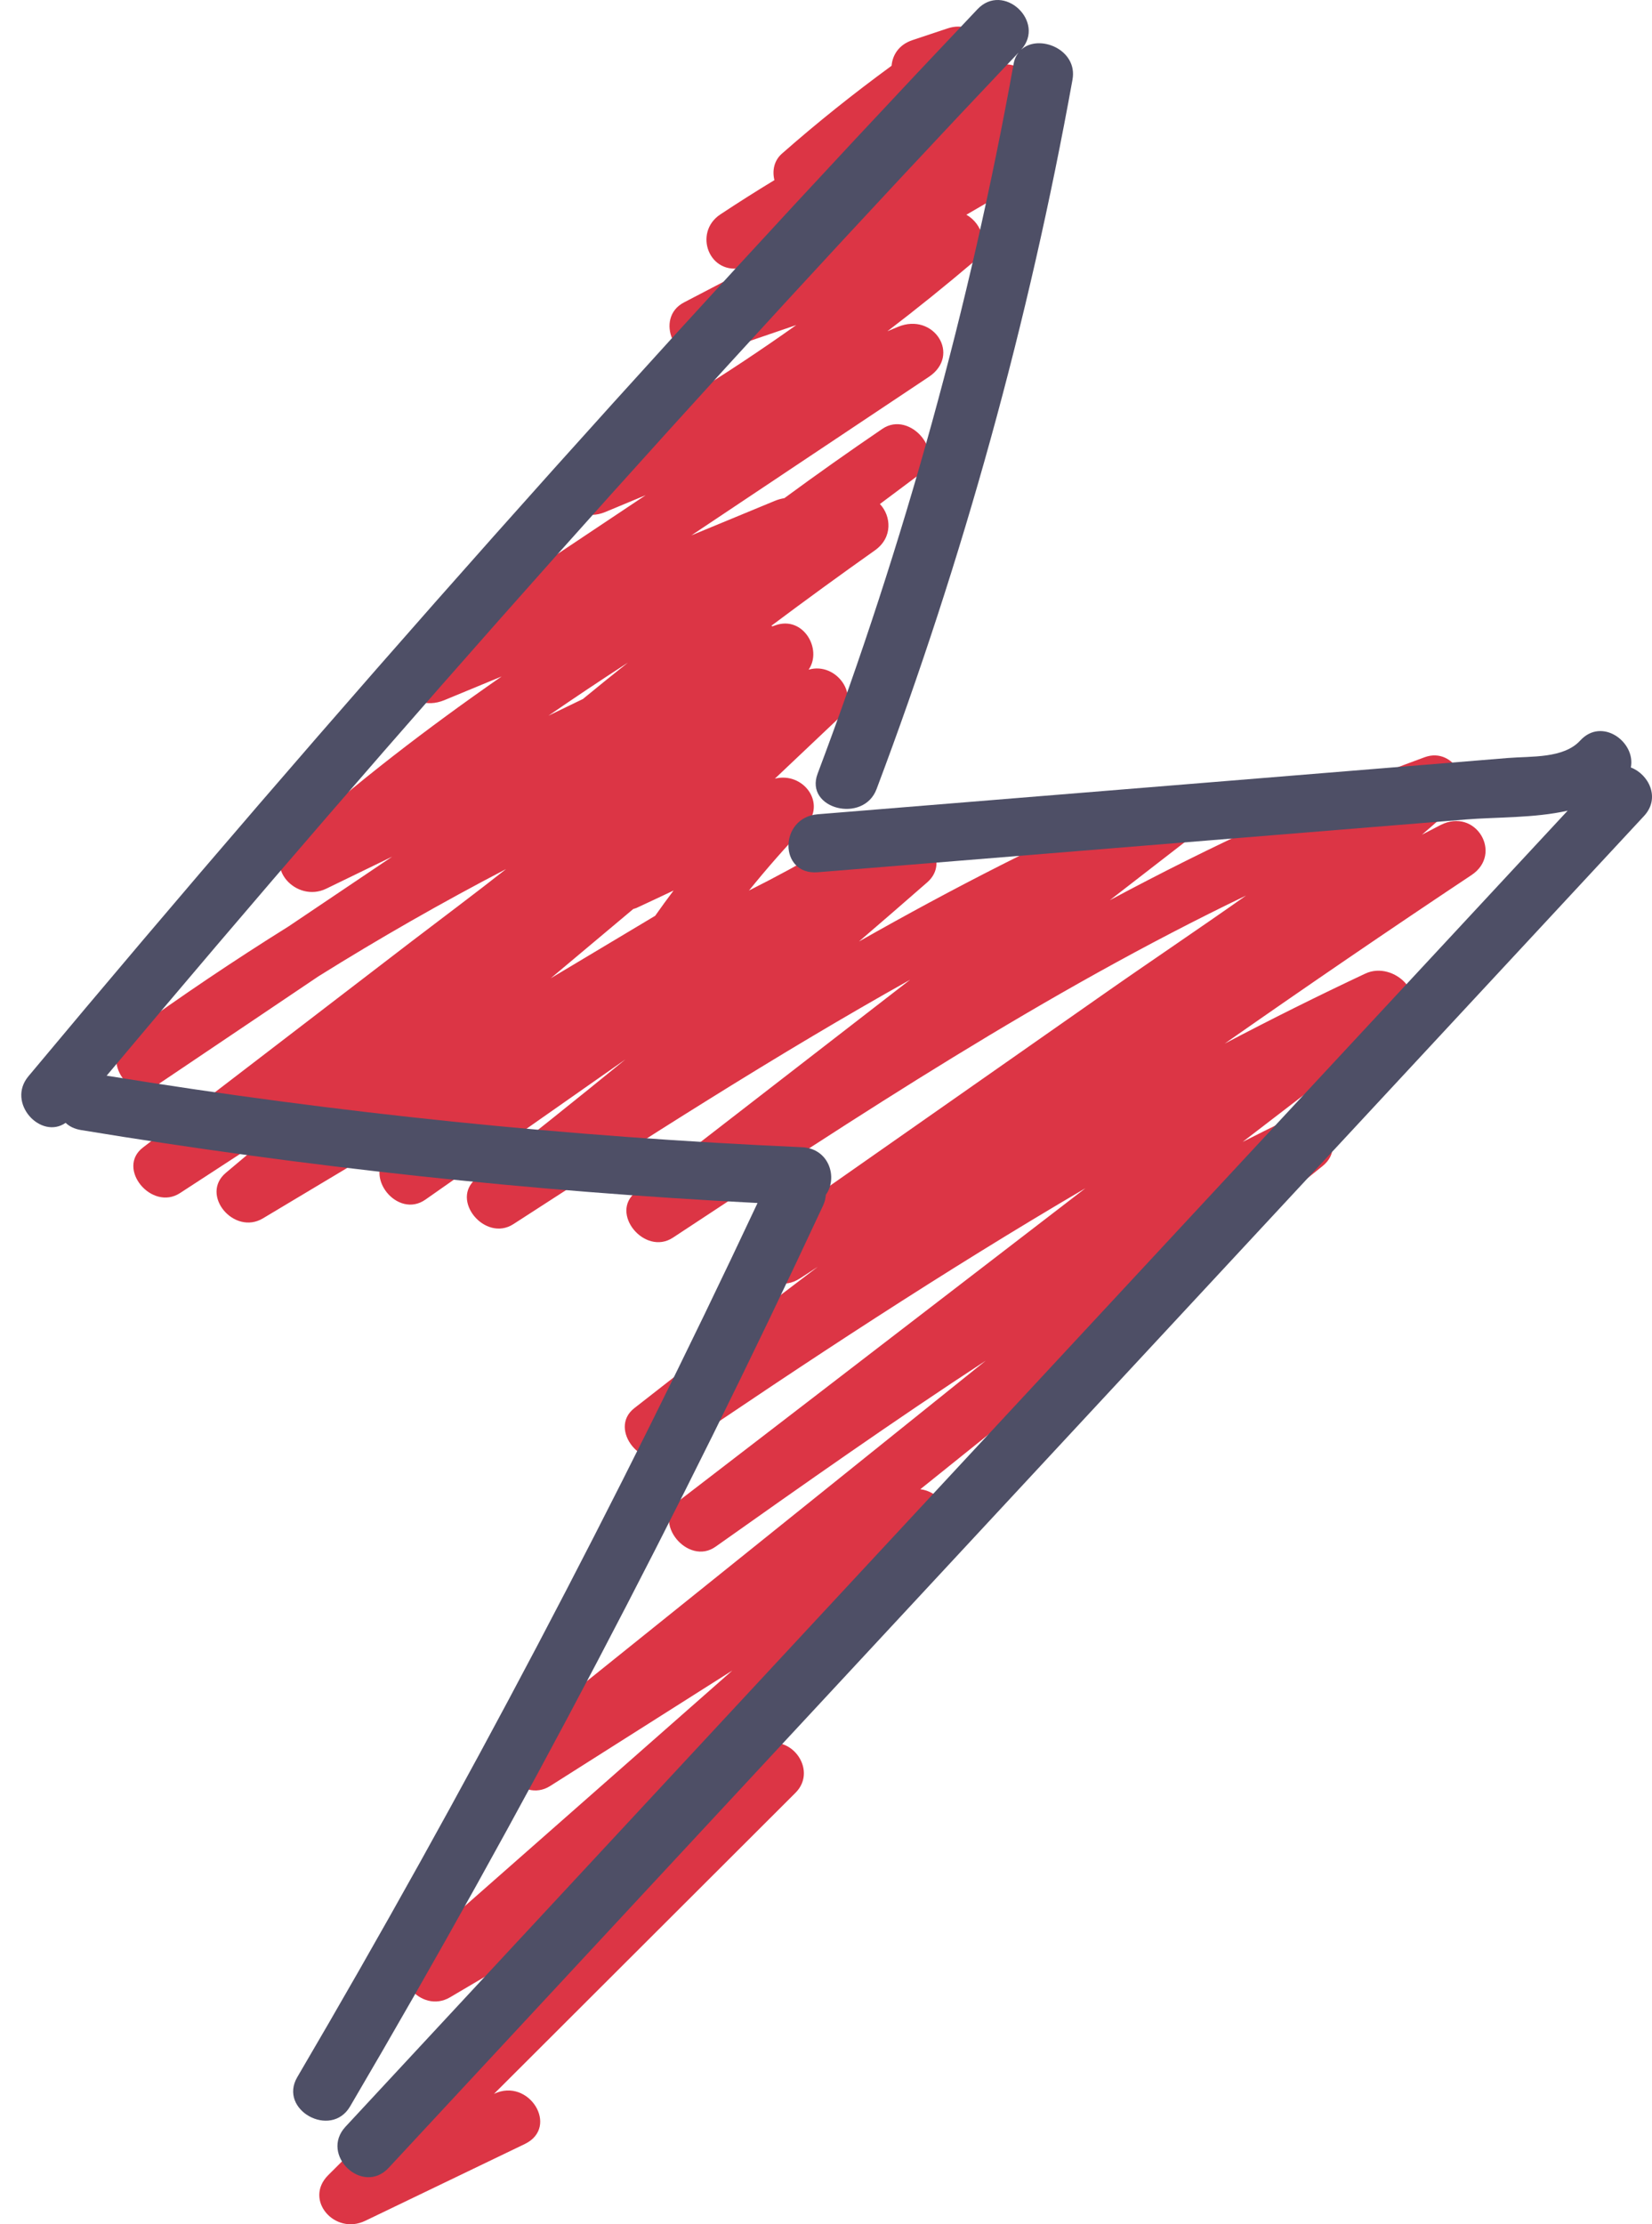 <svg width="52" height="70" viewBox="0 0 52 70" fill="none" xmlns="http://www.w3.org/2000/svg">
<path d="M5.034 34.112C4.008 34.801 3.103 33.232 4.063 32.537C5.695 31.351 7.368 30.226 9.085 29.154C10.172 28.423 11.256 27.692 12.343 26.961C11.652 27.298 10.957 27.632 10.267 27.969C9.328 28.423 8.277 27.28 9.099 26.535C11.201 24.633 13.456 22.911 15.79 21.289C15.19 21.538 14.59 21.786 13.987 22.035C12.859 22.499 11.987 21.144 13.016 20.459L20.322 15.585L19.052 16.114C17.947 16.576 16.976 15.124 18.081 14.539C20.511 13.247 22.842 11.809 25.064 10.23C24.133 10.549 23.205 10.865 22.274 11.184C21.245 11.536 20.583 10.006 21.533 9.516C22.307 9.115 23.078 8.711 23.845 8.299L23.416 8.416C22.318 8.707 21.809 7.319 22.674 6.748C23.234 6.377 23.802 6.017 24.376 5.669C24.304 5.374 24.362 5.055 24.613 4.835C25.718 3.862 26.871 2.943 28.064 2.07C28.093 1.733 28.293 1.406 28.718 1.264C29.086 1.14 29.457 1.016 29.824 0.895C30.777 0.576 31.26 1.648 30.824 2.304C31.006 2.233 31.184 2.162 31.366 2.088C32.362 1.69 33.1 3.33 32.108 3.756C31.944 3.827 31.78 3.901 31.617 3.972C32.628 3.685 33.162 5.144 32.289 5.662C31.668 6.031 31.042 6.397 30.417 6.759C30.926 7.035 31.169 7.799 30.664 8.224C29.773 8.98 28.864 9.715 27.933 10.425C28.042 10.379 28.155 10.333 28.264 10.287C29.391 9.818 30.264 11.177 29.235 11.862C26.744 13.523 24.253 15.184 21.762 16.849L24.398 15.759C24.492 15.721 24.589 15.694 24.689 15.678C25.704 14.932 26.733 14.205 27.776 13.495C28.657 12.899 29.802 14.287 28.944 14.929C28.529 15.241 28.115 15.55 27.697 15.862C28.053 16.239 28.107 16.916 27.544 17.317C26.445 18.095 25.358 18.886 24.282 19.692C24.293 19.699 24.3 19.706 24.311 19.713C24.344 19.703 24.376 19.688 24.409 19.678C25.282 19.369 25.896 20.434 25.453 21.076C26.322 20.817 27.129 21.914 26.409 22.595C25.736 23.23 25.064 23.869 24.391 24.505C25.282 24.281 26.042 25.282 25.344 26.013C24.725 26.663 24.136 27.333 23.576 28.026C24.424 27.6 25.256 27.149 26.075 26.666C26.387 26.482 26.711 26.499 26.969 26.638C27.387 26.482 27.813 26.35 28.253 26.24C29.151 26.02 29.915 27.131 29.188 27.767C28.475 28.391 27.758 29.012 27.038 29.63C29.988 27.958 33.006 26.4 36.144 25.055C37.05 24.664 38.228 25.779 37.312 26.489L34.933 28.331C38.123 26.624 41.406 25.087 44.846 23.83C45.774 23.493 46.428 24.753 45.781 25.357C45.447 25.669 45.108 25.971 44.759 26.269C44.956 26.169 45.152 26.066 45.348 25.963C46.454 25.403 47.323 26.872 46.319 27.539C43.705 29.278 41.115 31.049 38.548 32.845C40.003 32.079 41.479 31.344 42.974 30.641C43.886 30.212 45.043 31.383 44.141 32.075C42.465 33.364 40.792 34.652 39.115 35.937C39.563 35.71 40.01 35.486 40.461 35.266C41.377 34.822 42.505 35.994 41.628 36.7L28.969 46.868C29.511 46.932 29.98 47.479 29.813 48.025C29.369 49.463 28.286 50.46 27.158 51.45C25.722 52.718 24.285 53.981 22.845 55.245C22.445 55.596 22.049 55.947 21.649 56.299C22.391 55.862 23.133 55.426 23.875 54.986C24.82 54.428 25.78 55.678 25.042 56.419L15.55 65.896C16.649 65.371 17.623 66.943 16.518 67.475C14.845 68.281 13.172 69.087 11.496 69.892C10.536 70.354 9.557 69.232 10.328 68.458L18.496 60.306C17.052 61.157 15.609 62.006 14.165 62.858C13.245 63.401 12.194 62.134 12.998 61.424C15.641 59.099 18.282 56.771 20.925 54.446L23.053 52.572L17.314 56.21C16.416 56.778 15.31 55.45 16.147 54.776C21.107 50.79 26.067 46.808 31.028 42.822C28.144 44.707 25.329 46.691 22.522 48.678C21.653 49.292 20.507 47.898 21.354 47.245C25.624 43.962 29.897 40.678 34.166 37.395C29.704 40.011 25.387 42.851 21.129 45.754C20.249 46.354 19.122 44.98 19.962 44.32C21.874 42.819 23.802 41.335 25.744 39.866C25.558 39.986 25.373 40.111 25.184 40.231C24.151 40.906 23.235 39.34 24.213 38.656L34.671 31.333C36.173 30.279 37.712 29.25 39.221 28.185C32.886 31.23 27.006 35.11 21.183 38.95C20.296 39.536 19.169 38.173 20.016 37.516C22.893 35.287 25.769 33.062 28.649 30.833C24.376 33.225 20.26 35.873 16.161 38.524C15.27 39.103 14.15 37.754 14.994 37.09C16.572 35.855 18.136 34.606 19.689 33.339C17.59 34.812 15.489 36.281 13.39 37.754C12.51 38.371 11.423 37.012 12.223 36.32C12.649 35.951 13.078 35.585 13.503 35.216C11.761 36.26 10.019 37.3 8.277 38.343C7.365 38.89 6.285 37.601 7.11 36.909C7.641 36.462 8.176 36.015 8.706 35.568C7.692 36.228 6.681 36.888 5.666 37.548C4.775 38.127 3.648 36.767 4.499 36.114C7.314 33.956 10.125 31.798 12.939 29.64C13.932 28.881 14.943 28.128 15.929 27.351C13.914 28.402 11.943 29.527 10.023 30.727C8.35 31.852 6.677 32.98 5.001 34.109L5.034 34.112ZM20.623 28.821C20.812 28.551 21.005 28.288 21.202 28.026C20.827 28.203 20.453 28.381 20.078 28.554C20.031 28.579 19.98 28.593 19.933 28.608C19.067 29.335 18.201 30.059 17.336 30.787C18.431 30.13 19.529 29.474 20.623 28.821ZM18.361 21.988C18.827 21.605 19.296 21.225 19.765 20.853C18.922 21.399 18.089 21.956 17.263 22.524L18.361 21.992V21.988Z" fill="#DC3545"/>
<path d="M0.895 33.871C10.49 22.376 20.451 11.177 30.766 0.292C31.588 -0.578 32.929 0.689 32.144 1.563C32.697 1.055 33.933 1.555 33.759 2.507C32.388 10.105 30.326 17.577 27.591 24.835C27.177 25.931 25.318 25.459 25.736 24.349C28.468 17.099 30.532 9.627 31.904 2.02C31.929 1.871 31.984 1.751 32.06 1.655C22.154 12.111 12.583 22.851 3.357 33.853C10.594 35.032 17.9 35.781 25.238 36.104C26.118 36.143 26.373 37.087 25.995 37.601C25.987 37.711 25.962 37.825 25.907 37.942C21.4 47.614 16.432 57.075 11.019 66.293C10.416 67.319 8.754 66.4 9.357 65.371C14.61 56.419 19.444 47.239 23.845 37.86C16.707 37.495 9.594 36.725 2.55 35.564C2.339 35.529 2.179 35.447 2.066 35.337C1.288 35.88 0.193 34.712 0.895 33.871Z" fill="#4E4F66"/>
<path d="M10.87 66.936L41.646 33.8C44.214 31.039 46.778 28.274 49.345 25.513C48.294 25.75 47.097 25.712 46.141 25.79L25.74 27.451C24.507 27.55 24.515 25.726 25.74 25.626C29.897 25.289 34.053 24.948 38.21 24.611L44.254 24.118C45.323 24.029 46.396 23.944 47.465 23.855C48.196 23.795 49.218 23.877 49.741 23.305C50.425 22.56 51.494 23.355 51.334 24.153C51.894 24.366 52.276 25.112 51.749 25.68L20.973 58.815C18.06 61.953 15.147 65.087 12.234 68.224C11.412 69.108 10.059 67.812 10.874 66.932L10.87 66.936Z" fill="#4E4F66"/>
</svg>
